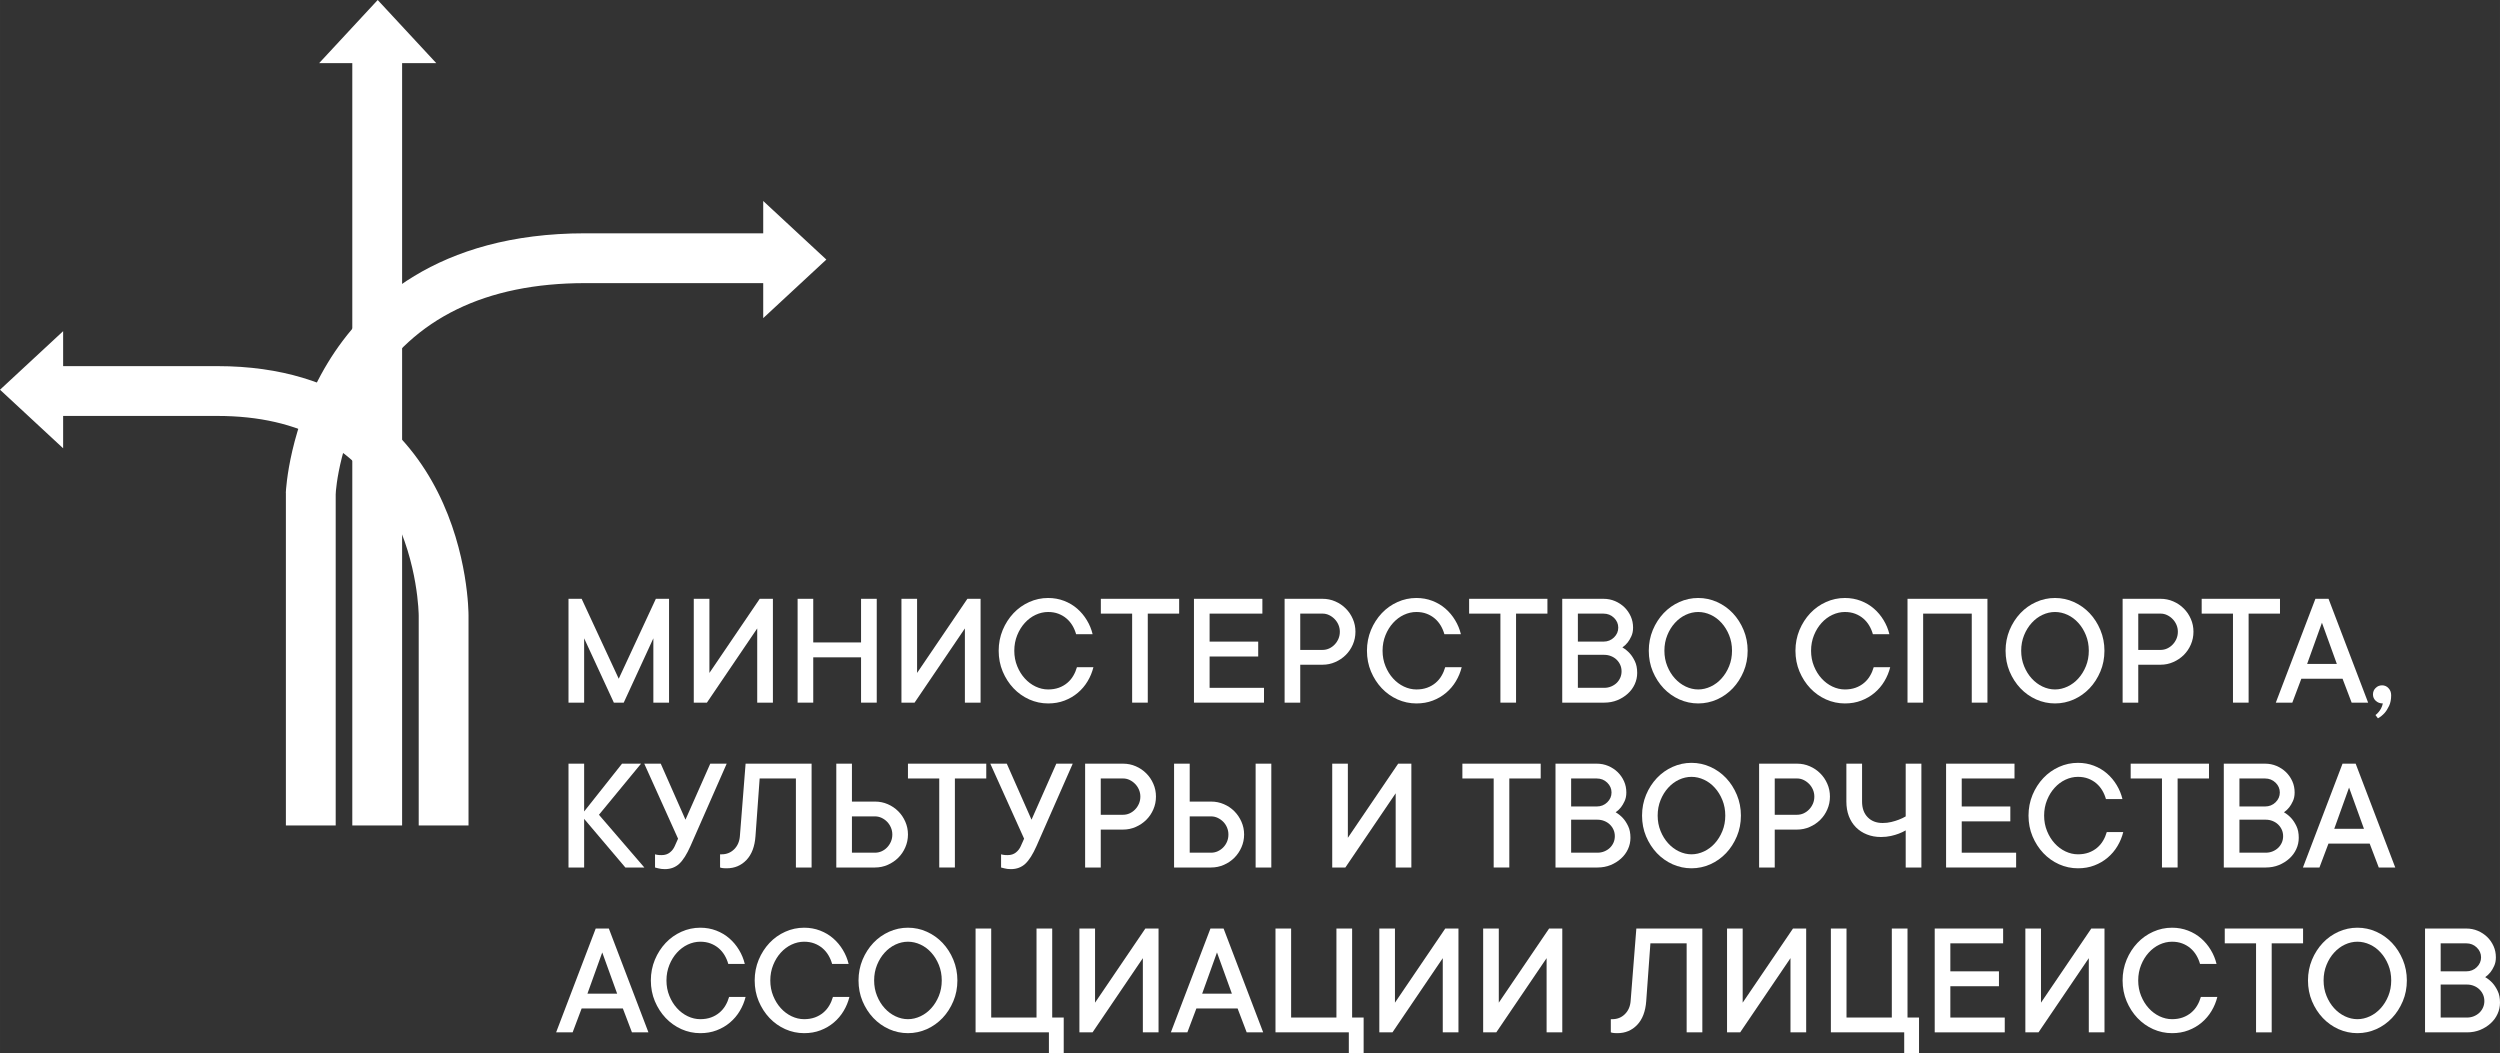 <?xml version="1.0" encoding="UTF-8"?>
<!DOCTYPE svg PUBLIC "-//W3C//DTD SVG 1.1//EN" "http://www.w3.org/Graphics/SVG/1.1/DTD/svg11.dtd">
<!-- Creator: CorelDRAW 2019 (64-Bit) -->
<svg xmlns="http://www.w3.org/2000/svg" xml:space="preserve" width="215.184mm" height="90.633mm" version="1.1" style="shape-rendering:geometricPrecision; text-rendering:geometricPrecision; image-rendering:optimizeQuality; fill-rule:evenodd; clip-rule:evenodd"
viewBox="0 0 21506.81 9058.46"
 xmlns:xlink="http://www.w3.org/1999/xlink">
 <rect x="0" y="0" width="21506.81" height="9058.46" fill="#333333" stroke="none"/>
 <defs>
  <style type="text/css">
   <![CDATA[
    .fil0 {fill:white;fill-rule:nonzero}
   ]]>
  </style>
 </defs>
 <g id="Слой_x0020_1">
  <g id="_2469057746608">
   <g>
    <polygon class="fil0" points="3753.01,543.04 3249.27,0 2745.53,543.04 3030.68,543.04 3030.68,7101.36 3459.17,7101.36 3459.17,543.04 "/>
    <path class="fil0" d="M7108.78 2232.93l-543.04 -503.74 0 277.87 -1531.71 0c-1274.18,0 -1907.41,608.09 -2215.41,1116.14 -330.94,545.9 -358.84,1091.82 -359.84,1114.69l0.58 4.69 0 2858.79 428.49 0 0 -2847.83c0,-45.21 39.01,-490.94 305.44,-922.12 366.1,-592.53 985.18,-895.86 1840.75,-895.86l1531.71 0 0 301.11 543.04 -503.73z"/>
    <path class="fil0" d="M3765.93 4233.17c-249.65,-494.52 -779.42,-1083.47 -1896.45,-1083.47l-1326.44 0 0 -300.74 -543.04 503.75 543.04 503.73 0 -278.24 1326.44 0c715.98,0 1221.87,281.06 1507.23,835.57 222.4,432.17 225.3,877.74 225.3,881.69l0 1805.9 428.49 0 0 -1805.89c0,-21.81 -0.71,-539.62 -264.57,-1062.31z"/>
   </g>
   <polygon class="fil0" points="5755.58,5151.38 5755.58,6044.65 5620.61,6044.65 5620.61,5491.29 5365.79,6044.65 5280.7,6044.65 5025.18,5491.29 5025.18,6044.65 4890.67,6044.65 4890.67,5151.38 5003.66,5151.38 5322.77,5839 5642.12,5151.38 "/>
   <polygon id="1" class="fil0" points="6514.12,6044.65 6514.12,5406.19 6081.31,6044.65 5968.32,6044.65 5968.32,5151.38 6102.83,5151.38 6102.83,5789.13 6535.63,5151.38 6649.09,5151.38 6649.09,6044.65 "/>
   <polygon id="2" class="fil0" points="7542.36,5151.38 7542.36,6044.65 7407.38,6044.65 7407.38,5654.86 6996.1,5654.86 6996.1,6044.65 6861.59,6044.65 6861.59,5151.38 6996.1,5151.38 6996.1,5526.75 7407.38,5526.75 7407.38,5151.38 "/>
   <polygon id="3" class="fil0" points="8300.65,6044.65 8300.65,5406.19 7867.84,6044.65 7754.86,6044.65 7754.86,5151.38 7889.36,5151.38 7889.36,5789.13 8322.17,5151.38 8435.63,5151.38 8435.63,6044.65 "/>
   <path id="4" class="fil0" d="M8725.66 5597.9c0,47.98 8.51,92.42 25.06,133.08 16.54,40.66 38.29,75.88 65.47,105.66 26.95,29.78 57.91,52.94 92.66,69.49 34.98,16.54 70.91,25.06 107.79,25.06 34.03,0 64.99,-4.97 92.42,-14.89 27.42,-9.93 51.53,-23.88 72.33,-41.37 20.8,-17.49 38.06,-37.82 51.53,-60.99 13.7,-22.93 24.11,-47.74 31.67,-73.98l141.82 0c-10.63,42.55 -27.19,82.73 -49.87,120.54 -22.46,37.82 -50.58,70.91 -84.15,99.28 -33.32,28.37 -71.62,50.82 -114.64,67.13 -42.79,16.55 -89.82,24.59 -141.11,24.59 -56.74,0 -110.87,-11.58 -162.39,-34.51 -51.53,-23.17 -96.68,-55.31 -135.45,-96.21 -38.77,-41.13 -69.73,-89.11 -92.9,-144.19 -22.93,-54.84 -34.51,-114.41 -34.51,-178.69 0,-63.12 11.58,-122.44 34.51,-177.99 23.17,-55.31 54.13,-103.53 92.9,-144.66 38.77,-41.14 83.91,-73.04 135.45,-96.21 51.52,-23.17 105.65,-34.75 162.39,-34.75 48.92,0 94.78,8.28 137.33,24.59 42.79,16.54 80.38,38.77 112.99,67.36 32.62,28.36 60.28,61.46 82.98,99.28 22.93,37.83 39.47,78.01 49.63,120.55l-142.06 0c-7.33,-26.48 -17.96,-51.29 -31.67,-74.46 -13.94,-23.4 -30.96,-43.73 -51.29,-60.98 -20.33,-17.26 -43.73,-30.97 -69.97,-40.9 -26.24,-9.92 -55.54,-14.89 -87.92,-14.89 -36.88,0 -72.81,8.28 -107.79,24.59 -34.75,16.31 -65.71,39.47 -92.66,69.25 -27.19,29.78 -48.93,65 -65.47,105.9 -16.55,40.89 -25.06,85.33 -25.06,133.32z"/>
   <polygon id="5" class="fil0" points="9470.25,5151.38 10143.93,5151.38 10143.93,5278.78 9873.98,5278.78 9873.98,6044.65 9739.49,6044.65 9739.49,5278.78 9470.25,5278.78 "/>
   <polygon id="6" class="fil0" points="10873.86,5917.24 10873.86,6044.65 10271.33,6044.65 10271.33,5151.38 10859.91,5151.38 10859.91,5278.78 10405.84,5278.78 10405.84,5519.65 10823.98,5519.65 10823.98,5647.77 10405.84,5647.77 10405.84,5917.24 "/>
   <path id="7" class="fil0" d="M11377.34 5151.38c38.77,0 75.41,7.33 109.68,22.46 34.51,14.89 64.53,35.21 90.06,60.98 25.77,25.54 46.1,55.55 60.99,90.06 15.12,34.28 22.45,70.91 22.45,109.68 0,38.77 -7.33,75.41 -22.45,110.15 -14.89,34.51 -35.22,64.54 -60.99,90.06 -25.54,25.3 -55.55,45.63 -90.06,60.75 -34.27,15.36 -70.91,22.93 -109.68,22.93l-191.7 0 0 326.2 -134.51 0 0 -893.27 326.2 0zm0 439.66c19.86,0 38.77,-4.02 56.5,-12.05 17.72,-8.05 33.56,-19.39 47.27,-33.57 13.94,-14.42 24.82,-30.96 33.09,-49.87 8.04,-18.91 12.05,-39.24 12.05,-60.99 0,-20.8 -4.02,-40.66 -12.05,-59.57 -8.28,-18.91 -19.15,-35.45 -33.09,-49.4 -13.71,-14.18 -29.55,-25.53 -47.27,-34.03 -17.73,-8.52 -36.64,-12.77 -56.5,-12.77l-191.7 0 0 312.26 191.7 0z"/>
   <path id="8" class="fil0" d="M11893.83 5597.9c0,47.98 8.51,92.42 25.06,133.08 16.54,40.66 38.29,75.88 65.47,105.66 26.95,29.78 57.91,52.94 92.66,69.49 34.98,16.54 70.91,25.06 107.79,25.06 34.03,0 64.99,-4.97 92.42,-14.89 27.42,-9.93 51.53,-23.88 72.33,-41.37 20.8,-17.49 38.06,-37.82 51.53,-60.99 13.7,-22.93 24.11,-47.74 31.67,-73.98l141.82 0c-10.63,42.55 -27.19,82.73 -49.87,120.54 -22.46,37.82 -50.58,70.91 -84.15,99.28 -33.32,28.37 -71.62,50.82 -114.64,67.13 -42.79,16.55 -89.82,24.59 -141.11,24.59 -56.74,0 -110.87,-11.58 -162.39,-34.51 -51.53,-23.17 -96.68,-55.31 -135.45,-96.21 -38.77,-41.13 -69.73,-89.11 -92.9,-144.19 -22.93,-54.84 -34.51,-114.41 -34.51,-178.69 0,-63.12 11.58,-122.44 34.51,-177.99 23.17,-55.31 54.13,-103.53 92.9,-144.66 38.77,-41.14 83.91,-73.04 135.45,-96.21 51.52,-23.17 105.65,-34.75 162.39,-34.75 48.92,0 94.78,8.28 137.33,24.59 42.79,16.54 80.38,38.77 112.99,67.36 32.62,28.36 60.28,61.46 82.98,99.28 22.93,37.83 39.47,78.01 49.63,120.55l-142.06 0c-7.33,-26.48 -17.96,-51.29 -31.67,-74.46 -13.94,-23.4 -30.96,-43.73 -51.29,-60.98 -20.33,-17.26 -43.73,-30.97 -69.97,-40.9 -26.24,-9.92 -55.54,-14.89 -87.92,-14.89 -36.88,0 -72.81,8.28 -107.79,24.59 -34.75,16.31 -65.71,39.47 -92.66,69.25 -27.19,29.78 -48.93,65 -65.47,105.9 -16.55,40.89 -25.06,85.33 -25.06,133.32z"/>
   <polygon id="9" class="fil0" points="12638.42,5151.38 13312.1,5151.38 13312.1,5278.78 13042.15,5278.78 13042.15,6044.65 12907.66,6044.65 12907.66,5278.78 12638.42,5278.78 "/>
   <path id="10" class="fil0" d="M13956.93 5569.53c23.41,13.48 44.68,30.49 63.59,51.3 16.31,17.96 30.97,40.66 43.97,67.83 13.24,27.19 19.86,60.76 19.86,100.47 0,34.03 -7.1,66.65 -21.28,97.39 -13.94,30.49 -33.8,57.68 -59.57,80.84 -25.53,23.41 -55.54,42.08 -89.82,56.26 -34.51,13.94 -72.09,21.04 -112.75,21.04l-361.42 0 0 -893.27 354.57 0c35.22,0 68.31,6.38 99.52,19.62 30.96,13.23 58.15,31.2 81.32,53.65 22.93,22.7 41.13,48.93 54.36,78.72 13.24,29.78 19.62,61.7 19.62,95.97 0,28.13 -4.96,52.95 -14.89,74.22 -9.92,21.52 -20.33,39.24 -31.43,53.19 -13.47,17.02 -28.6,31.2 -45.63,42.78zm-382.92 -49.87l220.06 0c36.17,0 66.18,-12.05 90.77,-35.93 24.59,-24.11 36.64,-52.23 36.64,-84.38 0,-32.38 -12.29,-60.51 -36.88,-84.62 -24.82,-24.11 -54.84,-35.93 -90.53,-35.93l-220.06 0 0 240.87zm226.92 397.59c20.8,0 40.42,-3.78 58.86,-11.34 18.67,-7.8 34.51,-17.96 47.51,-30.49 13.23,-12.76 23.64,-27.66 31.2,-44.68 7.56,-17.25 11.34,-35.69 11.34,-55.55 0,-19.85 -3.79,-38.29 -11.34,-55.31 -7.57,-17.02 -17.97,-31.91 -31.2,-44.68 -13,-12.76 -28.84,-22.93 -47.51,-30.49 -18.44,-7.56 -38.06,-11.34 -58.86,-11.34l-226.92 0 0 283.89 226.92 0z"/>
   <path id="11" class="fil0" d="M14900.08 5597.9c0,-47.98 -8.28,-92.43 -24.83,-133.32 -16.54,-40.9 -38.29,-76.12 -65.23,-105.9 -26.72,-29.78 -57.68,-52.94 -92.66,-69.25 -35.22,-16.31 -71.15,-24.59 -108.02,-24.59 -36.88,0 -72.81,8.28 -107.79,24.59 -34.75,16.31 -65.71,39.47 -92.66,69.25 -27.19,29.78 -48.93,65 -65.47,105.66 -16.55,40.66 -25.06,85.09 -25.06,133.56 0,47.98 8.51,92.42 25.06,133.08 16.54,40.66 38.29,75.88 65.47,105.66 26.95,29.78 57.91,52.94 92.66,69.49 34.98,16.54 70.91,25.06 107.79,25.06 36.87,0 72.8,-8.52 108.02,-25.06 34.98,-16.55 65.94,-39.71 92.66,-69.49 26.95,-29.78 48.69,-65 65.23,-105.66 16.55,-40.66 24.83,-85.09 24.83,-133.08zm134.5 0c0,64.29 -11.58,123.85 -34.75,178.69 -23.17,55.08 -53.89,103.06 -92.66,144.19 -39,40.9 -83.91,73.04 -135.45,96.21 -51.52,22.93 -105.65,34.51 -162.38,34.51 -56.74,0 -110.87,-11.58 -162.39,-34.51 -51.53,-23.17 -96.68,-55.31 -135.45,-96.21 -38.77,-41.13 -69.73,-89.11 -92.9,-144.19 -22.93,-54.84 -34.51,-114.41 -34.51,-178.69 0,-63.12 11.58,-122.44 34.51,-177.99 23.17,-55.31 54.13,-103.53 92.9,-144.66 38.77,-41.14 83.91,-73.04 135.45,-96.21 51.52,-23.17 105.65,-34.75 162.39,-34.75 56.73,0 110.86,11.58 162.38,34.75 51.53,23.17 96.45,55.07 135.45,96.21 38.77,41.13 69.49,89.35 92.66,144.66 23.17,55.55 34.75,114.88 34.75,177.99z"/>
   <path id="12" class="fil0" d="M15580.13 5597.9c0,47.98 8.51,92.42 25.06,133.08 16.54,40.66 38.29,75.88 65.47,105.66 26.95,29.78 57.91,52.94 92.66,69.49 34.98,16.54 70.91,25.06 107.79,25.06 34.03,0 64.99,-4.97 92.42,-14.89 27.42,-9.93 51.53,-23.88 72.33,-41.37 20.8,-17.49 38.06,-37.82 51.53,-60.99 13.7,-22.93 24.11,-47.74 31.67,-73.98l141.82 0c-10.63,42.55 -27.19,82.73 -49.87,120.54 -22.46,37.82 -50.58,70.91 -84.15,99.28 -33.32,28.37 -71.62,50.82 -114.64,67.13 -42.79,16.55 -89.82,24.59 -141.11,24.59 -56.74,0 -110.87,-11.58 -162.39,-34.51 -51.53,-23.17 -96.68,-55.31 -135.45,-96.21 -38.77,-41.13 -69.73,-89.11 -92.9,-144.19 -22.93,-54.84 -34.51,-114.41 -34.51,-178.69 0,-63.12 11.58,-122.44 34.51,-177.99 23.17,-55.31 54.13,-103.53 92.9,-144.66 38.77,-41.14 83.91,-73.04 135.45,-96.21 51.52,-23.17 105.65,-34.75 162.39,-34.75 48.92,0 94.78,8.28 137.33,24.59 42.79,16.54 80.38,38.77 112.99,67.36 32.62,28.36 60.28,61.46 82.98,99.28 22.93,37.83 39.47,78.01 49.63,120.55l-142.06 0c-7.33,-26.48 -17.96,-51.29 -31.67,-74.46 -13.94,-23.4 -30.96,-43.73 -51.29,-60.98 -20.33,-17.26 -43.73,-30.97 -69.97,-40.9 -26.24,-9.92 -55.54,-14.89 -87.92,-14.89 -36.88,0 -72.81,8.28 -107.79,24.59 -34.75,16.31 -65.71,39.47 -92.66,69.25 -27.19,29.78 -48.93,65 -65.47,105.9 -16.55,40.89 -25.06,85.33 -25.06,133.32z"/>
   <polygon id="13" class="fil0" points="17097.45,5151.38 17097.45,6044.65 16962.47,6044.65 16962.47,5278.78 16544.32,5278.78 16544.32,6044.65 16409.82,6044.65 16409.82,5151.38 "/>
   <path id="14" class="fil0" d="M17969.44 5597.9c0,-47.98 -8.28,-92.43 -24.83,-133.32 -16.54,-40.9 -38.29,-76.12 -65.23,-105.9 -26.72,-29.78 -57.68,-52.94 -92.66,-69.25 -35.22,-16.31 -71.15,-24.59 -108.02,-24.59 -36.88,0 -72.81,8.28 -107.79,24.59 -34.75,16.31 -65.71,39.47 -92.66,69.25 -27.19,29.78 -48.93,65 -65.47,105.66 -16.55,40.66 -25.06,85.09 -25.06,133.56 0,47.98 8.51,92.42 25.06,133.08 16.54,40.66 38.29,75.88 65.47,105.66 26.95,29.78 57.91,52.94 92.66,69.49 34.98,16.54 70.91,25.06 107.79,25.06 36.87,0 72.8,-8.52 108.02,-25.06 34.98,-16.55 65.94,-39.71 92.66,-69.49 26.95,-29.78 48.69,-65 65.23,-105.66 16.55,-40.66 24.83,-85.09 24.83,-133.08zm134.5 0c0,64.29 -11.58,123.85 -34.75,178.69 -23.17,55.08 -53.89,103.06 -92.66,144.19 -39,40.9 -83.91,73.04 -135.45,96.21 -51.52,22.93 -105.65,34.51 -162.38,34.51 -56.74,0 -110.87,-11.58 -162.39,-34.51 -51.53,-23.17 -96.68,-55.31 -135.45,-96.21 -38.77,-41.13 -69.73,-89.11 -92.9,-144.19 -22.93,-54.84 -34.51,-114.41 -34.51,-178.69 0,-63.12 11.58,-122.44 34.51,-177.99 23.17,-55.31 54.13,-103.53 92.9,-144.66 38.77,-41.14 83.91,-73.04 135.45,-96.21 51.52,-23.17 105.65,-34.75 162.39,-34.75 56.73,0 110.86,11.58 162.38,34.75 51.53,23.17 96.45,55.07 135.45,96.21 38.77,41.13 69.49,89.35 92.66,144.66 23.17,55.55 34.75,114.88 34.75,177.99z"/>
   <path id="15" class="fil0" d="M18586.62 5151.38c38.77,0 75.41,7.33 109.68,22.46 34.51,14.89 64.53,35.21 90.06,60.98 25.77,25.54 46.1,55.55 60.99,90.06 15.12,34.28 22.45,70.91 22.45,109.68 0,38.77 -7.33,75.41 -22.45,110.15 -14.89,34.51 -35.22,64.54 -60.99,90.06 -25.54,25.3 -55.55,45.63 -90.06,60.75 -34.27,15.36 -70.91,22.93 -109.68,22.93l-191.7 0 0 326.2 -134.51 0 0 -893.27 326.2 0zm0 439.66c19.86,0 38.77,-4.02 56.5,-12.05 17.72,-8.05 33.56,-19.39 47.27,-33.57 13.94,-14.42 24.82,-30.96 33.09,-49.87 8.04,-18.91 12.05,-39.24 12.05,-60.99 0,-20.8 -4.02,-40.66 -12.05,-59.57 -8.28,-18.91 -19.15,-35.45 -33.09,-49.4 -13.71,-14.18 -29.55,-25.53 -47.27,-34.03 -17.73,-8.52 -36.64,-12.77 -56.5,-12.77l-191.7 0 0 312.26 191.7 0z"/>
   <polygon id="16" class="fil0" points="18940.48,5151.38 19614.16,5151.38 19614.16,5278.78 19344.21,5278.78 19344.21,6044.65 19209.72,6044.65 19209.72,5278.78 18940.48,5278.78 "/>
   <path id="17" class="fil0" d="M19720.29 6044.65l-142.06 0 340.62 -893.27 112.99 0 340.63 893.27 -141.83 0 -78.24 -205.65 -354.57 0 -77.53 205.65zm382.93 -333.06l-128.12 -354.56 -127.4 354.56 255.52 0z"/>
   <path id="18" class="fil0" d="M20492.3 5895.73c21.75,0 40.18,8.04 55.31,24.35 15.36,16.07 22.93,36.4 22.93,60.75 0,36.17 -5.91,66.66 -17.73,91.48 -11.81,25.06 -24.82,45.63 -39,61.7 -17.26,18.91 -36.17,34.04 -56.97,45.62l-21.27 -28.36c9.22,-6.38 18.2,-14.89 26.95,-25.53 7.33,-8.28 14.41,-18.67 21.04,-31.2 6.62,-12.52 11.81,-26.71 15.6,-43.02 -24.35,0 -44.68,-7.33 -60.99,-22.46 -16.07,-14.89 -24.12,-33.33 -24.12,-55.07 0,-21.75 7.57,-40.19 22.7,-55.32 15.36,-15.36 33.8,-22.93 55.55,-22.93z"/>
   <polygon id="19" class="fil0" points="5379.74,7462.91 5025.18,7044.53 5025.18,7462.91 4890.67,7462.91 4890.67,6569.65 5025.18,6569.65 5025.18,6980.94 5351.14,6569.65 5514.71,6569.65 5152.58,7009.31 5543.08,7462.91 "/>
   <path id="20" class="fil0" d="M6251.5 6569.65l-311.78 709.13c-31.44,70.91 -63.59,121.73 -96.45,152.23 -33.09,30.49 -74.22,45.86 -123.62,45.86 -21.75,0 -40.89,-2.36 -57.67,-7.09 -9.23,-1.89 -18.21,-4.02 -26.96,-6.86l0 -113.46c4.73,1.65 10.16,3.07 16.79,4.02 4.49,0.94 10.39,1.65 17.49,2.13 7.09,0.47 14.65,0.71 22.45,0.71 28.37,0 51.77,-7.57 70.68,-22.46 18.91,-15.13 33.09,-33.57 42.31,-55.08l28.36 -63.82 -290.74 -645.31 141.83 0 212.74 481.97 213.21 -481.97 141.35 0z"/>
   <path id="21" class="fil0" d="M6981.9 6569.65l0 893.27 -134.98 0 0 -765.87 -311.78 0 -35.93 496.39c-6.38,89.12 -32.38,157.44 -78,205.18 -45.39,47.51 -102.11,71.15 -169.96,71.15 -8.28,0 -16.07,-0.24 -23.17,-0.71 -7.09,-0.47 -12.99,-1.18 -17.72,-1.89 -5.44,-0.95 -10.64,-2.37 -15.84,-4.26l0 -113.46 13.94 0c42.32,0 78.25,-14.66 107.32,-43.5 29.07,-28.83 45.39,-66.18 49.16,-112.52l49.16 -623.79 567.78 0z"/>
   <path id="22" class="fil0" d="M7194.4 7462.91l0 -893.27 134.51 0 0 326.19 198.55 0c38.77,0 75.4,7.34 109.91,22.46 34.28,14.89 64.3,35.22 90.06,60.99 25.54,25.53 45.86,55.55 60.75,89.82 15.13,34.51 22.7,71.15 22.7,109.92 0,38.76 -7.57,75.4 -22.7,110.15 -14.89,34.51 -35.21,64.53 -60.75,89.82 -25.77,25.53 -55.78,45.86 -90.06,60.99 -34.51,15.36 -71.14,22.93 -109.91,22.93l-333.06 0zm134.51 -439.66l0 312.25 198.55 0c19.86,0 38.77,-4.02 56.97,-12.05 17.96,-8.28 33.8,-19.38 47.27,-33.56 13.71,-14.42 24.58,-30.96 32.62,-49.64 8.04,-18.67 12.05,-39 12.05,-61.22 0,-20.8 -4.02,-40.66 -12.05,-59.57 -8.05,-18.91 -18.91,-35.46 -32.62,-49.64 -13.47,-13.94 -29.31,-25.29 -47.27,-33.8 -18.2,-8.51 -37.11,-12.76 -56.97,-12.76l-198.55 0z"/>
   <polygon id="23" class="fil0" points="7810.88,6569.65 8484.55,6569.65 8484.55,6697.05 8214.61,6697.05 8214.61,7462.91 8080.11,7462.91 8080.11,6697.05 7810.88,6697.05 "/>
   <path id="24" class="fil0" d="M9228.43 6569.65l-311.78 709.13c-31.44,70.91 -63.59,121.73 -96.45,152.23 -33.09,30.49 -74.22,45.86 -123.62,45.86 -21.75,0 -40.89,-2.36 -57.67,-7.09 -9.23,-1.89 -18.21,-4.02 -26.96,-6.86l0 -113.46c4.73,1.65 10.16,3.07 16.79,4.02 4.49,0.94 10.39,1.65 17.49,2.13 7.09,0.47 14.65,0.71 22.45,0.71 28.37,0 51.77,-7.57 70.68,-22.46 18.91,-15.13 33.09,-33.57 42.31,-55.08l28.36 -63.82 -290.74 -645.31 141.83 0 212.74 481.97 213.21 -481.97 141.35 0z"/>
   <path id="25" class="fil0" d="M9661.24 6569.65c38.77,0 75.41,7.33 109.68,22.46 34.51,14.89 64.53,35.21 90.06,60.98 25.77,25.54 46.1,55.55 60.99,90.06 15.12,34.28 22.45,70.91 22.45,109.68 0,38.77 -7.33,75.41 -22.45,110.15 -14.89,34.51 -35.22,64.54 -60.99,90.06 -25.54,25.3 -55.55,45.63 -90.06,60.75 -34.27,15.36 -70.91,22.93 -109.68,22.93l-191.7 0 0 326.2 -134.51 0 0 -893.27 326.2 0zm0 439.66c19.86,0 38.77,-4.02 56.5,-12.05 17.72,-8.05 33.56,-19.39 47.27,-33.57 13.94,-14.42 24.82,-30.96 33.09,-49.87 8.04,-18.91 12.05,-39.24 12.05,-60.99 0,-20.8 -4.02,-40.66 -12.05,-59.57 -8.28,-18.91 -19.15,-35.45 -33.09,-49.4 -13.71,-14.18 -29.55,-25.53 -47.27,-34.03 -17.73,-8.52 -36.64,-12.77 -56.5,-12.77l-191.7 0 0 312.26 191.7 0z"/>
   <path id="26" class="fil0" d="M10100.19 7462.91l0 -893.27 134.51 0 0 326.19 184.13 0c38.77,0 75.41,7.34 110.15,22.46 34.51,14.89 64.54,35.22 90.06,60.99 25.3,25.53 45.63,55.55 60.75,89.82 15.37,34.51 22.94,71.15 22.94,109.92 0,38.76 -7.57,75.4 -22.94,110.15 -15.12,34.51 -35.45,64.53 -60.75,89.82 -25.53,25.53 -55.55,45.86 -90.06,60.99 -34.74,15.36 -71.38,22.93 -110.15,22.93l-318.64 0zm134.51 -439.66l0 312.25 184.13 0c19.86,0 38.77,-4.02 56.73,-12.05 17.97,-8.28 34.04,-19.38 47.75,-33.56 13.94,-14.42 24.82,-30.96 32.62,-49.64 7.8,-18.67 11.81,-39 11.81,-61.22 0,-20.8 -4.02,-40.66 -11.81,-59.57 -7.81,-18.91 -18.68,-35.46 -32.62,-49.64 -13.71,-13.94 -29.78,-25.29 -47.75,-33.8 -17.96,-8.51 -36.87,-12.76 -56.73,-12.76l-184.13 0zm702.03 439.66l-134.97 0 0 -893.27 134.97 0 0 893.27z"/>
   <polygon id="27" class="fil0" points="12006.57,7462.91 12006.57,6824.46 11573.77,7462.91 11460.78,7462.91 11460.78,6569.65 11595.28,6569.65 11595.28,7207.39 12028.09,6569.65 12141.55,6569.65 12141.55,7462.91 "/>
   <polygon id="28" class="fil0" points="12580.49,6569.65 13254.17,6569.65 13254.17,6697.05 12984.22,6697.05 12984.22,7462.91 12849.73,7462.91 12849.73,6697.05 12580.49,6697.05 "/>
   <path id="29" class="fil0" d="M13899 6987.79c23.41,13.48 44.68,30.49 63.59,51.3 16.31,17.96 30.97,40.66 43.97,67.83 13.24,27.19 19.86,60.76 19.86,100.47 0,34.03 -7.1,66.65 -21.28,97.39 -13.94,30.49 -33.8,57.68 -59.57,80.84 -25.53,23.41 -55.54,42.08 -89.82,56.26 -34.51,13.94 -72.09,21.04 -112.75,21.04l-361.42 0 0 -893.27 354.57 0c35.22,0 68.31,6.38 99.52,19.62 30.96,13.23 58.15,31.2 81.32,53.65 22.93,22.7 41.13,48.93 54.36,78.72 13.24,29.78 19.62,61.7 19.62,95.97 0,28.13 -4.96,52.95 -14.89,74.22 -9.92,21.52 -20.33,39.24 -31.43,53.19 -13.47,17.02 -28.6,31.2 -45.63,42.78zm-382.92 -49.87l220.06 0c36.17,0 66.18,-12.05 90.77,-35.93 24.59,-24.11 36.64,-52.23 36.64,-84.38 0,-32.38 -12.29,-60.51 -36.88,-84.62 -24.82,-24.11 -54.84,-35.93 -90.53,-35.93l-220.06 0 0 240.87zm226.92 397.59c20.8,0 40.42,-3.78 58.86,-11.34 18.67,-7.8 34.51,-17.96 47.51,-30.49 13.23,-12.76 23.64,-27.66 31.2,-44.68 7.56,-17.25 11.34,-35.69 11.34,-55.55 0,-19.85 -3.79,-38.29 -11.34,-55.31 -7.57,-17.02 -17.97,-31.91 -31.2,-44.68 -13,-12.76 -28.84,-22.93 -47.51,-30.49 -18.44,-7.56 -38.06,-11.34 -58.86,-11.34l-226.92 0 0 283.89 226.92 0z"/>
   <path id="30" class="fil0" d="M14842.15 7016.16c0,-47.98 -8.28,-92.43 -24.83,-133.32 -16.54,-40.9 -38.29,-76.12 -65.23,-105.9 -26.72,-29.78 -57.68,-52.94 -92.66,-69.25 -35.22,-16.31 -71.15,-24.59 -108.02,-24.59 -36.88,0 -72.81,8.28 -107.79,24.59 -34.75,16.31 -65.71,39.47 -92.66,69.25 -27.19,29.78 -48.93,65 -65.47,105.66 -16.55,40.66 -25.06,85.09 -25.06,133.56 0,47.98 8.51,92.42 25.06,133.08 16.54,40.66 38.29,75.88 65.47,105.66 26.95,29.78 57.91,52.94 92.66,69.49 34.98,16.54 70.91,25.06 107.79,25.06 36.87,0 72.8,-8.52 108.02,-25.06 34.98,-16.55 65.94,-39.71 92.66,-69.49 26.95,-29.78 48.69,-65 65.23,-105.66 16.55,-40.66 24.83,-85.09 24.83,-133.08zm134.5 0c0,64.29 -11.58,123.85 -34.75,178.69 -23.17,55.08 -53.89,103.06 -92.66,144.19 -39,40.9 -83.91,73.04 -135.45,96.21 -51.52,22.93 -105.65,34.51 -162.38,34.51 -56.74,0 -110.87,-11.58 -162.39,-34.51 -51.53,-23.17 -96.68,-55.31 -135.45,-96.21 -38.77,-41.13 -69.73,-89.11 -92.9,-144.19 -22.93,-54.84 -34.51,-114.41 -34.51,-178.69 0,-63.12 11.58,-122.44 34.51,-177.99 23.17,-55.31 54.13,-103.53 92.9,-144.66 38.77,-41.14 83.91,-73.04 135.45,-96.21 51.52,-23.17 105.65,-34.75 162.39,-34.75 56.73,0 110.86,11.58 162.38,34.75 51.53,23.17 96.45,55.07 135.45,96.21 38.77,41.13 69.49,89.35 92.66,144.66 23.17,55.55 34.75,114.88 34.75,177.99z"/>
   <path id="31" class="fil0" d="M15459.33 6569.65c38.77,0 75.41,7.33 109.68,22.46 34.51,14.89 64.53,35.21 90.06,60.98 25.77,25.54 46.1,55.55 60.99,90.06 15.12,34.28 22.45,70.91 22.45,109.68 0,38.77 -7.33,75.41 -22.45,110.15 -14.89,34.51 -35.22,64.54 -60.99,90.06 -25.54,25.3 -55.55,45.63 -90.06,60.75 -34.27,15.36 -70.91,22.93 -109.68,22.93l-191.7 0 0 326.2 -134.51 0 0 -893.27 326.2 0zm0 439.66c19.86,0 38.77,-4.02 56.5,-12.05 17.72,-8.05 33.56,-19.39 47.27,-33.57 13.94,-14.42 24.82,-30.96 33.09,-49.87 8.04,-18.91 12.05,-39.24 12.05,-60.99 0,-20.8 -4.02,-40.66 -12.05,-59.57 -8.28,-18.91 -19.15,-35.45 -33.09,-49.4 -13.71,-14.18 -29.55,-25.53 -47.27,-34.03 -17.73,-8.52 -36.64,-12.77 -56.5,-12.77l-191.7 0 0 312.26 191.7 0z"/>
   <path id="32" class="fil0" d="M16529.18 6569.65l0 893.27 -134.98 0 0 -319.35c-17.96,10.63 -38.29,20.09 -60.99,28.6 -18.91,7.33 -41.37,13.94 -67.12,19.62 -26.01,5.67 -54.13,8.75 -84.62,8.75 -44.21,0 -84.62,-7.33 -121.02,-21.99 -36.64,-14.41 -67.84,-34.98 -94.32,-61.46 -26.24,-26.71 -46.56,-58.62 -60.99,-95.97 -14.18,-37.35 -21.27,-79.19 -21.27,-125.28l0 -326.19 134.97 0 0 326.19c0,56.74 16.07,101.65 48.22,134.51 31.91,33.09 74.93,49.63 129.06,49.63 26.24,0 51.29,-2.84 74.7,-8.75 23.64,-5.67 44.91,-12.29 63.82,-19.62 21.75,-8.28 41.61,-17.73 59.57,-28.36l0 -453.61 134.98 0z"/>
   <polygon id="33" class="fil0" points="17344.21,7335.5 17344.21,7462.91 16741.68,7462.91 16741.68,6569.65 17330.26,6569.65 17330.26,6697.05 16876.18,6697.05 16876.18,6937.92 17294.33,6937.92 17294.33,7066.04 16876.18,7066.04 16876.18,7335.5 "/>
   <path id="34" class="fil0" d="M17585.08 7016.16c0,47.98 8.51,92.42 25.06,133.08 16.54,40.66 38.29,75.88 65.47,105.66 26.95,29.78 57.91,52.94 92.66,69.49 34.98,16.54 70.91,25.06 107.79,25.06 34.03,0 64.99,-4.97 92.42,-14.89 27.42,-9.93 51.53,-23.88 72.33,-41.37 20.8,-17.49 38.06,-37.82 51.53,-60.99 13.7,-22.93 24.11,-47.74 31.67,-73.98l141.82 0c-10.63,42.55 -27.19,82.73 -49.87,120.54 -22.46,37.82 -50.58,70.91 -84.15,99.28 -33.32,28.37 -71.62,50.82 -114.64,67.13 -42.79,16.55 -89.82,24.59 -141.11,24.59 -56.74,0 -110.87,-11.58 -162.39,-34.51 -51.53,-23.17 -96.68,-55.31 -135.45,-96.21 -38.77,-41.13 -69.73,-89.11 -92.9,-144.19 -22.93,-54.84 -34.51,-114.41 -34.51,-178.69 0,-63.12 11.58,-122.44 34.51,-177.99 23.17,-55.31 54.13,-103.53 92.9,-144.66 38.77,-41.14 83.91,-73.04 135.45,-96.21 51.52,-23.17 105.65,-34.75 162.39,-34.75 48.92,0 94.78,8.28 137.33,24.59 42.79,16.54 80.38,38.77 112.99,67.36 32.62,28.36 60.28,61.46 82.98,99.28 22.93,37.83 39.47,78.01 49.63,120.55l-142.06 0c-7.33,-26.48 -17.96,-51.29 -31.67,-74.46 -13.94,-23.4 -30.96,-43.73 -51.29,-60.98 -20.33,-17.26 -43.73,-30.97 -69.97,-40.9 -26.24,-9.92 -55.54,-14.89 -87.92,-14.89 -36.88,0 -72.81,8.28 -107.79,24.59 -34.75,16.31 -65.71,39.47 -92.66,69.25 -27.19,29.78 -48.93,65 -65.47,105.9 -16.55,40.89 -25.06,85.33 -25.06,133.32z"/>
   <polygon id="35" class="fil0" points="18329.67,6569.65 19003.35,6569.65 19003.35,6697.05 18733.4,6697.05 18733.4,7462.91 18598.91,7462.91 18598.91,6697.05 18329.67,6697.05 "/>
   <path id="36" class="fil0" d="M19648.18 6987.79c23.41,13.48 44.68,30.49 63.59,51.3 16.31,17.96 30.97,40.66 43.97,67.83 13.24,27.19 19.86,60.76 19.86,100.47 0,34.03 -7.1,66.65 -21.28,97.39 -13.94,30.49 -33.8,57.68 -59.57,80.84 -25.53,23.41 -55.54,42.08 -89.82,56.26 -34.51,13.94 -72.09,21.04 -112.75,21.04l-361.42 0 0 -893.27 354.57 0c35.22,0 68.31,6.38 99.52,19.62 30.96,13.23 58.15,31.2 81.32,53.65 22.93,22.7 41.13,48.93 54.36,78.72 13.24,29.78 19.62,61.7 19.62,95.97 0,28.13 -4.96,52.95 -14.89,74.22 -9.92,21.52 -20.33,39.24 -31.43,53.19 -13.47,17.02 -28.6,31.2 -45.63,42.78zm-382.92 -49.87l220.06 0c36.17,0 66.18,-12.05 90.77,-35.93 24.59,-24.11 36.64,-52.23 36.64,-84.38 0,-32.38 -12.29,-60.51 -36.88,-84.62 -24.82,-24.11 -54.84,-35.93 -90.53,-35.93l-220.06 0 0 240.87zm226.92 397.59c20.8,0 40.42,-3.78 58.86,-11.34 18.67,-7.8 34.51,-17.96 47.51,-30.49 13.23,-12.76 23.64,-27.66 31.2,-44.68 7.56,-17.25 11.34,-35.69 11.34,-55.55 0,-19.85 -3.79,-38.29 -11.34,-55.31 -7.57,-17.02 -17.97,-31.91 -31.2,-44.68 -13,-12.76 -28.84,-22.93 -47.51,-30.49 -18.44,-7.56 -38.06,-11.34 -58.86,-11.34l-226.92 0 0 283.89 226.92 0z"/>
   <path id="37" class="fil0" d="M19953.58 7462.91l-142.06 0 340.62 -893.27 112.99 0 340.63 893.27 -141.83 0 -78.24 -205.65 -354.57 0 -77.53 205.65zm382.93 -333.06l-128.12 -354.56 -127.4 354.56 255.52 0z"/>
   <path id="38" class="fil0" d="M4926.13 8881.18l-142.06 0 340.62 -893.27 112.99 0 340.63 893.27 -141.83 0 -78.24 -205.65 -354.57 0 -77.53 205.65zm382.93 -333.06l-128.12 -354.56 -127.4 354.56 255.52 0z"/>
   <path id="39" class="fil0" d="M5733.37 8434.43c0,47.98 8.51,92.42 25.06,133.08 16.54,40.66 38.29,75.88 65.47,105.66 26.95,29.78 57.91,52.94 92.66,69.49 34.98,16.54 70.91,25.06 107.79,25.06 34.03,0 64.99,-4.97 92.42,-14.89 27.42,-9.93 51.53,-23.88 72.33,-41.37 20.8,-17.49 38.06,-37.82 51.53,-60.99 13.7,-22.93 24.11,-47.74 31.67,-73.98l141.82 0c-10.63,42.55 -27.19,82.73 -49.87,120.54 -22.46,37.82 -50.58,70.91 -84.15,99.28 -33.32,28.37 -71.62,50.82 -114.64,67.13 -42.79,16.55 -89.82,24.59 -141.11,24.59 -56.74,0 -110.87,-11.58 -162.39,-34.51 -51.53,-23.17 -96.68,-55.31 -135.45,-96.21 -38.77,-41.13 -69.73,-89.11 -92.9,-144.19 -22.93,-54.84 -34.51,-114.41 -34.51,-178.69 0,-63.12 11.58,-122.44 34.51,-177.99 23.17,-55.31 54.13,-103.53 92.9,-144.66 38.77,-41.14 83.91,-73.04 135.45,-96.21 51.52,-23.17 105.65,-34.75 162.39,-34.75 48.92,0 94.78,8.28 137.33,24.59 42.79,16.54 80.38,38.77 112.99,67.36 32.62,28.36 60.28,61.46 82.98,99.28 22.93,37.83 39.47,78.01 49.63,120.55l-142.06 0c-7.33,-26.48 -17.96,-51.29 -31.67,-74.46 -13.94,-23.4 -30.96,-43.73 -51.29,-60.98 -20.33,-17.26 -43.73,-30.97 -69.97,-40.9 -26.24,-9.92 -55.54,-14.89 -87.92,-14.89 -36.88,0 -72.81,8.28 -107.79,24.59 -34.75,16.31 -65.71,39.47 -92.66,69.25 -27.19,29.78 -48.93,65 -65.47,105.9 -16.55,40.89 -25.06,85.33 -25.06,133.32z"/>
   <path id="40" class="fil0" d="M6626.63 8434.43c0,47.98 8.51,92.42 25.06,133.08 16.54,40.66 38.29,75.88 65.47,105.66 26.95,29.78 57.91,52.94 92.66,69.49 34.98,16.54 70.91,25.06 107.79,25.06 34.03,0 64.99,-4.97 92.42,-14.89 27.42,-9.93 51.53,-23.88 72.33,-41.37 20.8,-17.49 38.06,-37.82 51.53,-60.99 13.7,-22.93 24.11,-47.74 31.67,-73.98l141.82 0c-10.63,42.55 -27.19,82.73 -49.87,120.54 -22.46,37.82 -50.58,70.91 -84.15,99.28 -33.32,28.37 -71.62,50.82 -114.64,67.13 -42.79,16.55 -89.82,24.59 -141.11,24.59 -56.74,0 -110.87,-11.58 -162.39,-34.51 -51.53,-23.17 -96.68,-55.31 -135.45,-96.21 -38.77,-41.13 -69.73,-89.11 -92.9,-144.19 -22.93,-54.84 -34.51,-114.41 -34.51,-178.69 0,-63.12 11.58,-122.44 34.51,-177.99 23.17,-55.31 54.13,-103.53 92.9,-144.66 38.77,-41.14 83.91,-73.04 135.45,-96.21 51.52,-23.17 105.65,-34.75 162.39,-34.75 48.92,0 94.78,8.28 137.33,24.59 42.79,16.54 80.38,38.77 112.99,67.36 32.62,28.36 60.28,61.46 82.98,99.28 22.93,37.83 39.47,78.01 49.63,120.55l-142.06 0c-7.33,-26.48 -17.96,-51.29 -31.67,-74.46 -13.94,-23.4 -30.96,-43.73 -51.29,-60.98 -20.33,-17.26 -43.73,-30.97 -69.97,-40.9 -26.24,-9.92 -55.54,-14.89 -87.92,-14.89 -36.88,0 -72.81,8.28 -107.79,24.59 -34.75,16.31 -65.71,39.47 -92.66,69.25 -27.19,29.78 -48.93,65 -65.47,105.9 -16.55,40.89 -25.06,85.33 -25.06,133.32z"/>
   <path id="41" class="fil0" d="M8101.63 8434.43c0,-47.98 -8.28,-92.43 -24.83,-133.32 -16.54,-40.9 -38.29,-76.12 -65.23,-105.9 -26.72,-29.78 -57.68,-52.94 -92.66,-69.25 -35.22,-16.31 -71.15,-24.59 -108.02,-24.59 -36.88,0 -72.81,8.28 -107.79,24.59 -34.75,16.31 -65.71,39.47 -92.66,69.25 -27.19,29.78 -48.93,65 -65.47,105.66 -16.55,40.66 -25.06,85.09 -25.06,133.56 0,47.98 8.51,92.42 25.06,133.08 16.54,40.66 38.29,75.88 65.47,105.66 26.95,29.78 57.91,52.94 92.66,69.49 34.98,16.54 70.91,25.06 107.79,25.06 36.87,0 72.8,-8.52 108.02,-25.06 34.98,-16.55 65.94,-39.71 92.66,-69.49 26.95,-29.78 48.69,-65 65.23,-105.66 16.55,-40.66 24.83,-85.09 24.83,-133.08zm134.5 0c0,64.29 -11.58,123.85 -34.75,178.69 -23.17,55.08 -53.89,103.06 -92.66,144.19 -39,40.9 -83.91,73.04 -135.45,96.21 -51.52,22.93 -105.65,34.51 -162.38,34.51 -56.74,0 -110.87,-11.58 -162.39,-34.51 -51.53,-23.17 -96.68,-55.31 -135.45,-96.21 -38.77,-41.13 -69.73,-89.11 -92.9,-144.19 -22.93,-54.84 -34.51,-114.41 -34.51,-178.69 0,-63.12 11.58,-122.44 34.51,-177.99 23.17,-55.31 54.13,-103.53 92.9,-144.66 38.77,-41.14 83.91,-73.04 135.45,-96.21 51.52,-23.17 105.65,-34.75 162.39,-34.75 56.73,0 110.86,11.58 162.38,34.75 51.53,23.17 96.45,55.07 135.45,96.21 38.77,41.13 69.49,89.35 92.66,144.66 23.17,55.55 34.75,114.88 34.75,177.99z"/>
   <polygon id="42" class="fil0" points="9150.9,8753.77 9150.9,9058.46 9023.5,9058.46 9023.5,8881.18 8392.6,8881.18 8392.6,7987.91 8527.11,7987.91 8527.11,8753.77 8916.89,8753.77 8916.89,7987.91 9051.87,7987.91 9051.87,8753.77 "/>
   <polygon id="43" class="fil0" points="9831.67,8881.18 9831.67,8242.72 9398.86,8881.18 9285.87,8881.18 9285.87,7987.91 9420.38,7987.91 9420.38,8625.66 9853.18,7987.91 9966.64,7987.91 9966.64,8881.18 "/>
   <path id="44" class="fil0" d="M10214.6 8881.18l-142.06 0 340.62 -893.27 112.99 0 340.63 893.27 -141.83 0 -78.24 -205.65 -354.57 0 -77.53 205.65zm382.93 -333.06l-128.12 -354.56 -127.4 354.56 255.52 0z"/>
   <polygon id="45" class="fil0" points="11730.96,8753.77 11730.96,9058.46 11603.56,9058.46 11603.56,8881.18 10972.66,8881.18 10972.66,7987.91 11107.17,7987.91 11107.17,8753.77 11496.95,8753.77 11496.95,7987.91 11631.92,7987.91 11631.92,8753.77 "/>
   <polygon id="46" class="fil0" points="12411.72,8881.18 12411.72,8242.72 11978.92,8881.18 11865.93,8881.18 11865.93,7987.91 12000.44,7987.91 12000.44,8625.66 12433.24,7987.91 12546.7,7987.91 12546.7,8881.18 "/>
   <polygon id="47" class="fil0" points="13304.99,8881.18 13304.99,8242.72 12872.18,8881.18 12759.2,8881.18 12759.2,7987.91 12893.7,7987.91 12893.7,8625.66 13326.51,7987.91 13439.97,7987.91 13439.97,8881.18 "/>
   <path id="48" class="fil0" d="M14644.78 7987.91l0 893.27 -134.98 0 0 -765.87 -311.78 0 -35.93 496.39c-6.38,89.12 -32.38,157.44 -78,205.18 -45.39,47.51 -102.11,71.15 -169.96,71.15 -8.28,0 -16.07,-0.24 -23.17,-0.71 -7.09,-0.47 -12.99,-1.18 -17.72,-1.89 -5.44,-0.95 -10.64,-2.37 -15.84,-4.26l0 -113.46 13.94 0c42.32,0 78.25,-14.66 107.32,-43.5 29.07,-28.83 45.39,-66.18 49.16,-112.52l49.16 -623.79 567.78 0z"/>
   <polygon id="49" class="fil0" points="15403.07,8881.18 15403.07,8242.72 14970.26,8881.18 14857.27,8881.18 14857.27,7987.91 14991.78,7987.91 14991.78,8625.66 15424.59,7987.91 15538.05,7987.91 15538.05,8881.18 "/>
   <polygon id="50" class="fil0" points="16508.84,8753.77 16508.84,9058.46 16381.44,9058.46 16381.44,8881.18 15750.54,8881.18 15750.54,7987.91 15885.05,7987.91 15885.05,8753.77 16274.83,8753.77 16274.83,7987.91 16409.81,7987.91 16409.81,8753.77 "/>
   <polygon id="51" class="fil0" points="17246.34,8753.77 17246.34,8881.18 16643.81,8881.18 16643.81,7987.91 17232.39,7987.91 17232.39,8115.31 16778.32,8115.31 16778.32,8356.18 17196.46,8356.18 17196.46,8484.3 16778.32,8484.3 16778.32,8753.77 "/>
   <polygon id="52" class="fil0" points="17969.41,8881.18 17969.41,8242.72 17536.61,8881.18 17423.62,8881.18 17423.62,7987.91 17558.13,7987.91 17558.13,8625.66 17990.93,7987.91 18104.39,7987.91 18104.39,8881.18 "/>
   <path id="53" class="fil0" d="M18394.43 8434.43c0,47.98 8.51,92.42 25.06,133.08 16.54,40.66 38.29,75.88 65.47,105.66 26.95,29.78 57.91,52.94 92.66,69.49 34.98,16.54 70.91,25.06 107.79,25.06 34.03,0 64.99,-4.97 92.42,-14.89 27.42,-9.93 51.53,-23.88 72.33,-41.37 20.8,-17.49 38.06,-37.82 51.53,-60.99 13.7,-22.93 24.11,-47.74 31.67,-73.98l141.82 0c-10.63,42.55 -27.19,82.73 -49.87,120.54 -22.46,37.82 -50.58,70.91 -84.15,99.28 -33.32,28.37 -71.62,50.82 -114.64,67.13 -42.79,16.55 -89.82,24.59 -141.11,24.59 -56.74,0 -110.87,-11.58 -162.39,-34.51 -51.53,-23.17 -96.68,-55.31 -135.45,-96.21 -38.77,-41.13 -69.73,-89.11 -92.9,-144.19 -22.93,-54.84 -34.51,-114.41 -34.51,-178.69 0,-63.12 11.58,-122.44 34.51,-177.99 23.17,-55.31 54.13,-103.53 92.9,-144.66 38.77,-41.14 83.91,-73.04 135.45,-96.21 51.52,-23.17 105.65,-34.75 162.39,-34.75 48.92,0 94.78,8.28 137.33,24.59 42.79,16.54 80.38,38.77 112.99,67.36 32.62,28.36 60.28,61.46 82.98,99.28 22.93,37.83 39.47,78.01 49.63,120.55l-142.06 0c-7.33,-26.48 -17.96,-51.29 -31.67,-74.46 -13.94,-23.4 -30.96,-43.73 -51.29,-60.98 -20.33,-17.26 -43.73,-30.97 -69.97,-40.9 -26.24,-9.92 -55.54,-14.89 -87.92,-14.89 -36.88,0 -72.81,8.28 -107.79,24.59 -34.75,16.31 -65.71,39.47 -92.66,69.25 -27.19,29.78 -48.93,65 -65.47,105.9 -16.55,40.89 -25.06,85.33 -25.06,133.32z"/>
   <polygon id="54" class="fil0" points="19139.01,7987.91 19812.69,7987.91 19812.69,8115.31 19542.75,8115.31 19542.75,8881.18 19408.25,8881.18 19408.25,8115.31 19139.01,8115.31 "/>
   <path id="55" class="fil0" d="M20570.99 8434.43c0,-47.98 -8.28,-92.43 -24.83,-133.32 -16.54,-40.9 -38.29,-76.12 -65.23,-105.9 -26.72,-29.78 -57.68,-52.94 -92.66,-69.25 -35.22,-16.31 -71.15,-24.59 -108.02,-24.59 -36.88,0 -72.81,8.28 -107.79,24.59 -34.75,16.31 -65.71,39.47 -92.66,69.25 -27.19,29.78 -48.93,65 -65.47,105.66 -16.55,40.66 -25.06,85.09 -25.06,133.56 0,47.98 8.51,92.42 25.06,133.08 16.54,40.66 38.29,75.88 65.47,105.66 26.95,29.78 57.91,52.94 92.66,69.49 34.98,16.54 70.91,25.06 107.79,25.06 36.87,0 72.8,-8.52 108.02,-25.06 34.98,-16.55 65.94,-39.71 92.66,-69.49 26.95,-29.78 48.69,-65 65.23,-105.66 16.55,-40.66 24.83,-85.09 24.83,-133.08zm134.5 0c0,64.29 -11.58,123.85 -34.75,178.69 -23.17,55.08 -53.89,103.06 -92.66,144.19 -39,40.9 -83.91,73.04 -135.45,96.21 -51.52,22.93 -105.65,34.51 -162.38,34.51 -56.74,0 -110.87,-11.58 -162.39,-34.51 -51.53,-23.17 -96.68,-55.31 -135.45,-96.21 -38.77,-41.13 -69.73,-89.11 -92.9,-144.19 -22.93,-54.84 -34.51,-114.41 -34.51,-178.69 0,-63.12 11.58,-122.44 34.51,-177.99 23.17,-55.31 54.13,-103.53 92.9,-144.66 38.77,-41.14 83.91,-73.04 135.45,-96.21 51.52,-23.17 105.65,-34.75 162.39,-34.75 56.73,0 110.86,11.58 162.38,34.75 51.53,23.17 96.45,55.07 135.45,96.21 38.77,41.13 69.49,89.35 92.66,144.66 23.17,55.55 34.75,114.88 34.75,177.99z"/>
   <path id="56" class="fil0" d="M21379.4 8406.05c23.41,13.48 44.68,30.49 63.59,51.3 16.31,17.96 30.97,40.66 43.97,67.83 13.24,27.19 19.86,60.76 19.86,100.47 0,34.03 -7.1,66.65 -21.28,97.39 -13.94,30.49 -33.8,57.68 -59.57,80.84 -25.53,23.41 -55.54,42.08 -89.82,56.26 -34.51,13.94 -72.09,21.04 -112.75,21.04l-361.42 0 0 -893.27 354.57 0c35.22,0 68.31,6.38 99.52,19.62 30.96,13.23 58.15,31.2 81.32,53.65 22.93,22.7 41.13,48.93 54.36,78.72 13.24,29.78 19.62,61.7 19.62,95.97 0,28.13 -4.96,52.95 -14.89,74.22 -9.92,21.52 -20.33,39.24 -31.43,53.19 -13.47,17.02 -28.6,31.2 -45.63,42.78zm-382.92 -49.87l220.06 0c36.17,0 66.18,-12.05 90.77,-35.93 24.59,-24.11 36.64,-52.23 36.64,-84.38 0,-32.38 -12.29,-60.51 -36.88,-84.62 -24.82,-24.11 -54.84,-35.93 -90.53,-35.93l-220.06 0 0 240.87zm226.92 397.59c20.8,0 40.42,-3.78 58.86,-11.34 18.67,-7.8 34.51,-17.96 47.51,-30.49 13.23,-12.76 23.64,-27.66 31.2,-44.68 7.56,-17.25 11.34,-35.69 11.34,-55.55 0,-19.85 -3.79,-38.29 -11.34,-55.31 -7.57,-17.02 -17.97,-31.91 -31.2,-44.68 -13,-12.76 -28.84,-22.93 -47.51,-30.49 -18.44,-7.56 -38.06,-11.34 -58.86,-11.34l-226.92 0 0 283.89 226.92 0z"/>
  </g>
 </g>
</svg>
